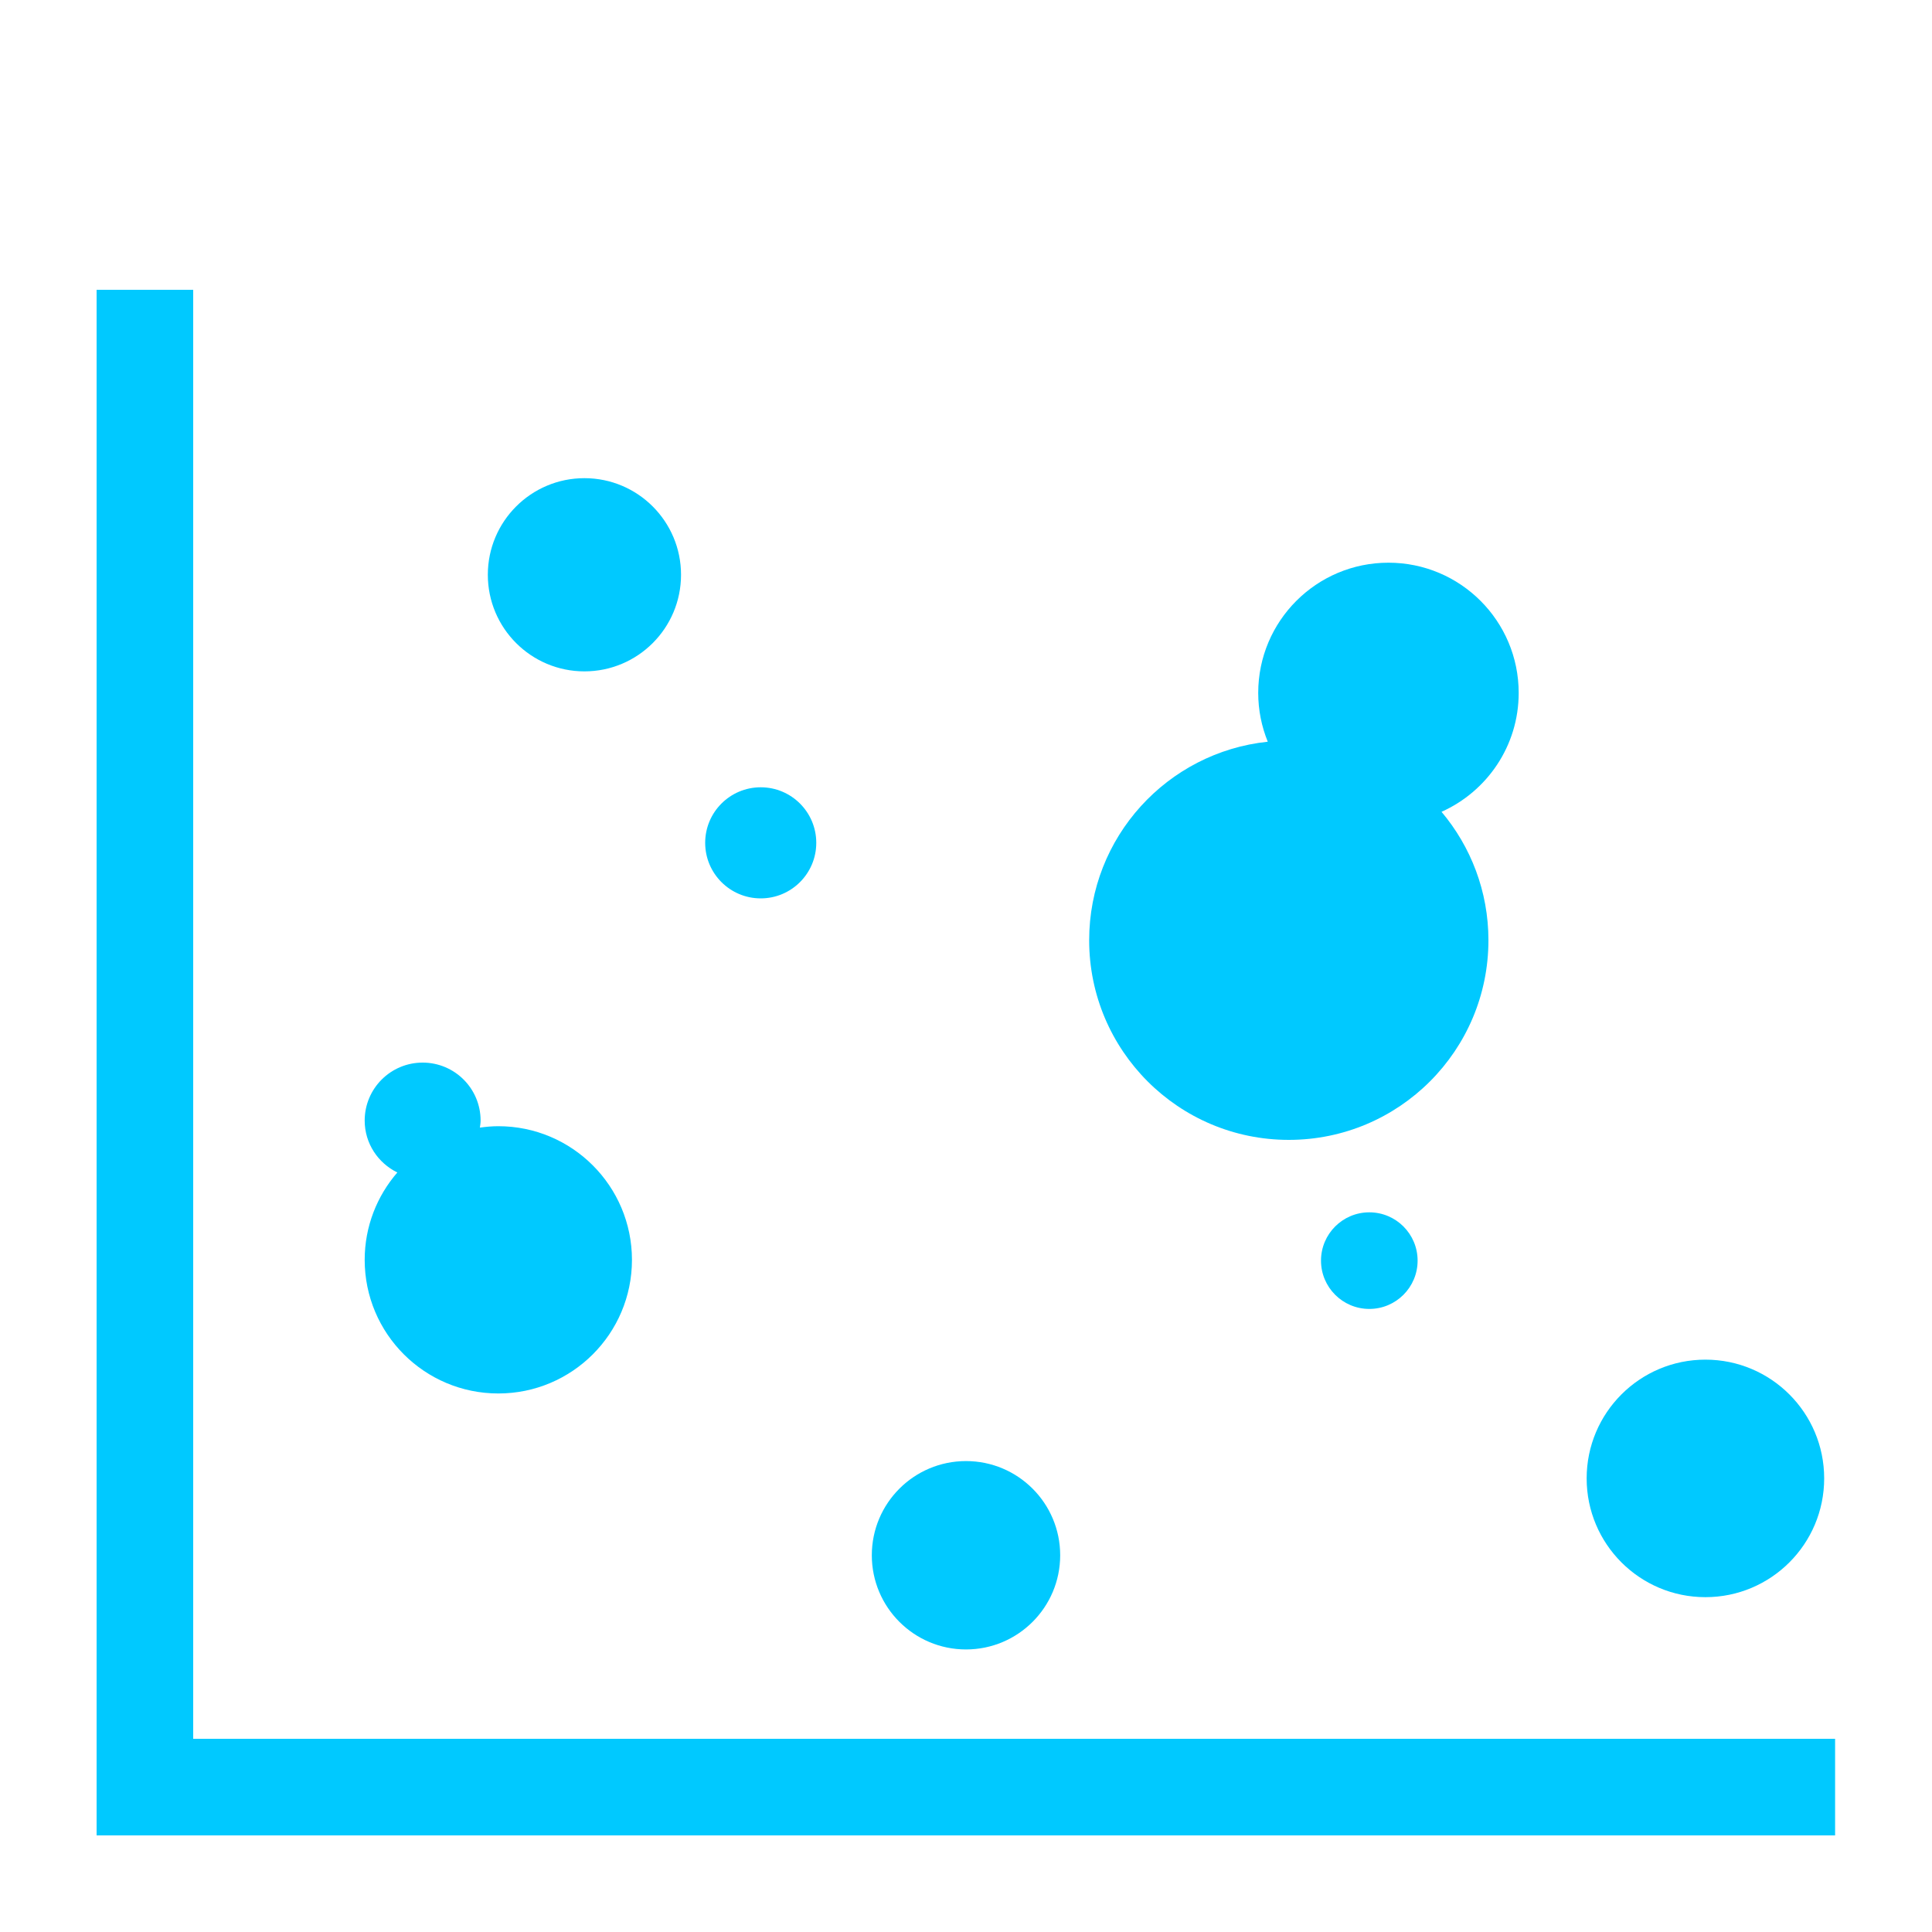 <?xml version="1.0" ?><!DOCTYPE svg  PUBLIC '-//W3C//DTD SVG 1.1//EN'  'http://www.w3.org/Graphics/SVG/1.1/DTD/svg11.dtd'><svg enable-background="new -5 -15 100 100" height="100px" version="1.1" viewBox="-5 -15 100 100" width="100px" xml:space="preserve" xmlns="http://www.w3.org/2000/svg" xmlns:xlink="http://www.w3.org/1999/xlink"><defs/><polygon style="fill:#00C9FF"  points="5,75 5,0 0,0 0,80 0.016,80 5,80 89.984,80 89.984,75 "/><circle style="fill:#00C9FF" cx="25.25" cy="14.75" r="5"/><circle style="fill:#00C9FF" cx="34.375" cy="28.625" r="2.875"/><path style="fill:#00C9FF" d="M73.607,20.866c0-3.723-3.018-6.741-6.741-6.741c-3.723,0-6.741,3.018-6.741,6.741c0,0.894,0.178,1.745,0.494,2.525  c-5.195,0.545-9.244,4.937-9.244,10.275C51.375,39.374,56.001,44,61.708,44s10.333-4.626,10.333-10.333  c0-2.533-0.915-4.851-2.428-6.648C71.966,25.966,73.607,23.61,73.607,20.866z"/><circle style="fill:#00C9FF" cx="45" cy="65.5" r="4.875"/><circle style="fill:#00C9FF" cx="83.272" cy="61.522" r="6.147"/><circle style="fill:#00C9FF" cx="65.875" cy="50.25" r="2.5"/><path style="fill:#00C9FF" d="M20.792,43.292c-0.324,0-0.641,0.03-0.953,0.073c0.015-0.121,0.037-0.24,0.037-0.365c0-1.657-1.343-3-3-3s-3,1.343-3,3  c0,1.186,0.693,2.199,1.69,2.688c-1.05,1.213-1.69,2.79-1.69,4.521c0,3.82,3.097,6.917,6.917,6.917s6.917-3.097,6.917-6.917  C27.708,46.389,24.611,43.292,20.792,43.292z"/></svg>
